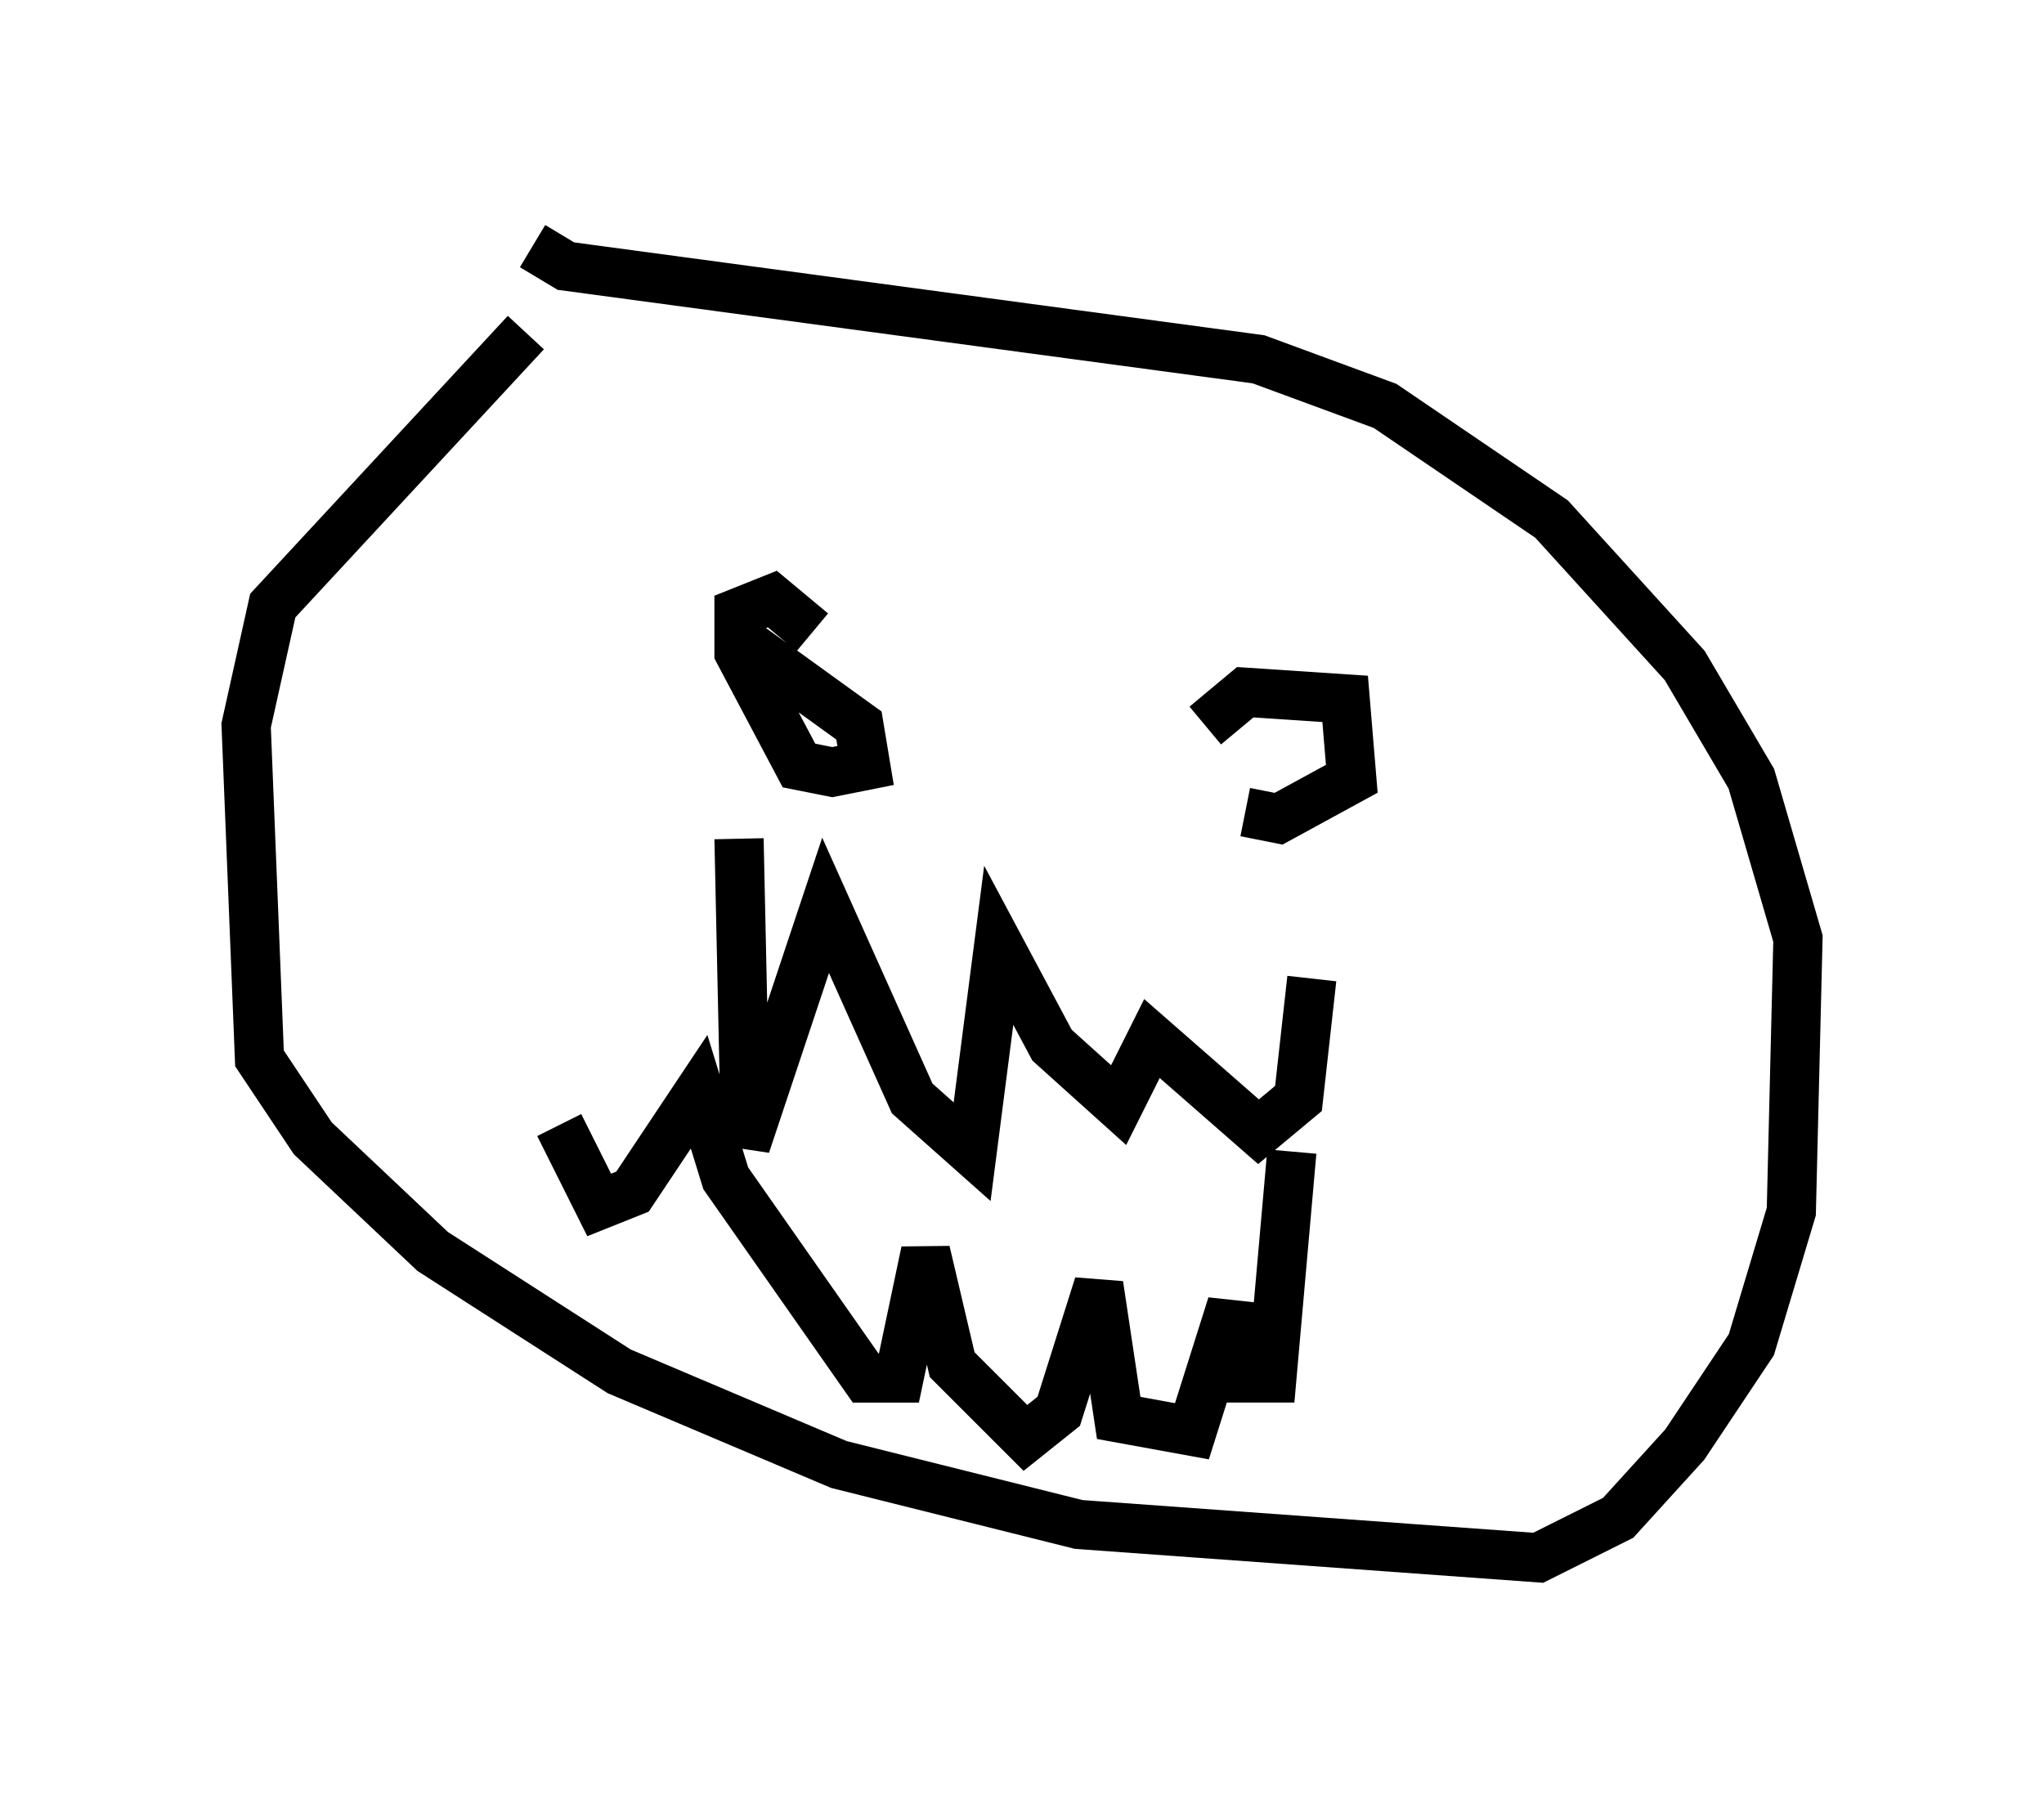 <?xml version="1.0" encoding="utf-8" ?>
<svg baseProfile="full" height="36.657" version="1.1" width="41.529" xmlns="http://www.w3.org/2000/svg" xmlns:ev="http://www.w3.org/2001/xml-events" xmlns:xlink="http://www.w3.org/1999/xlink"><defs /><rect fill="white" height="36.657" width="41.529" x="0" y="0" /><path d="M14.202, 5.406 m-3.518, 1.353 l-5.142, 5.548 -0.541, 2.436 l0.271, 6.766 1.083, 1.624 l2.436, 2.3 3.789, 2.436 l4.465, 1.894 4.871, 1.218 l9.337, 0.677 1.624, -0.812 l1.353, -1.488 1.353, -2.03 l0.812, -2.706 0.135, -5.548 l-0.947, -3.248 -1.353, -2.3 l-2.706, -2.977 -3.383, -2.3 l-2.571, -0.947 -14.073, -1.894 l-0.677, -0.406 m4.195, 12.043 l0.135, 6.225 1.624, -4.871 l1.759, 3.924 1.218, 1.083 l0.541, -4.195 1.083, 2.03 l1.353, 1.218 0.677, -1.353 l2.165, 1.894 0.812, -0.677 l0.271, -2.436 m-11.637, -6.901 l2.436, 1.759 0.135, 0.812 l-0.677, 0.135 -0.677, -0.135 l-1.218, -2.3 0.0, -0.812 l0.677, -0.271 0.812, 0.677 m7.984, 1.894 l0.812, -0.677 2.03, 0.135 l0.135, 1.624 -1.488, 0.812 l-0.677, -0.135 m-13.938, 6.36 l0.812, 1.624 0.677, -0.271 l1.353, -2.03 0.541, 1.759 l2.842, 4.059 0.677, 0.0 l0.541, -2.571 0.541, 2.3 l1.488, 1.488 0.677, -0.541 l0.812, -2.571 0.406, 2.706 l1.488, 0.271 0.812, -2.571 l0.135, 1.488 0.677, 0.0 l0.406, -4.601 m-20.433, -3.383 " fill="none" stroke="black" stroke-width="1" /></svg>